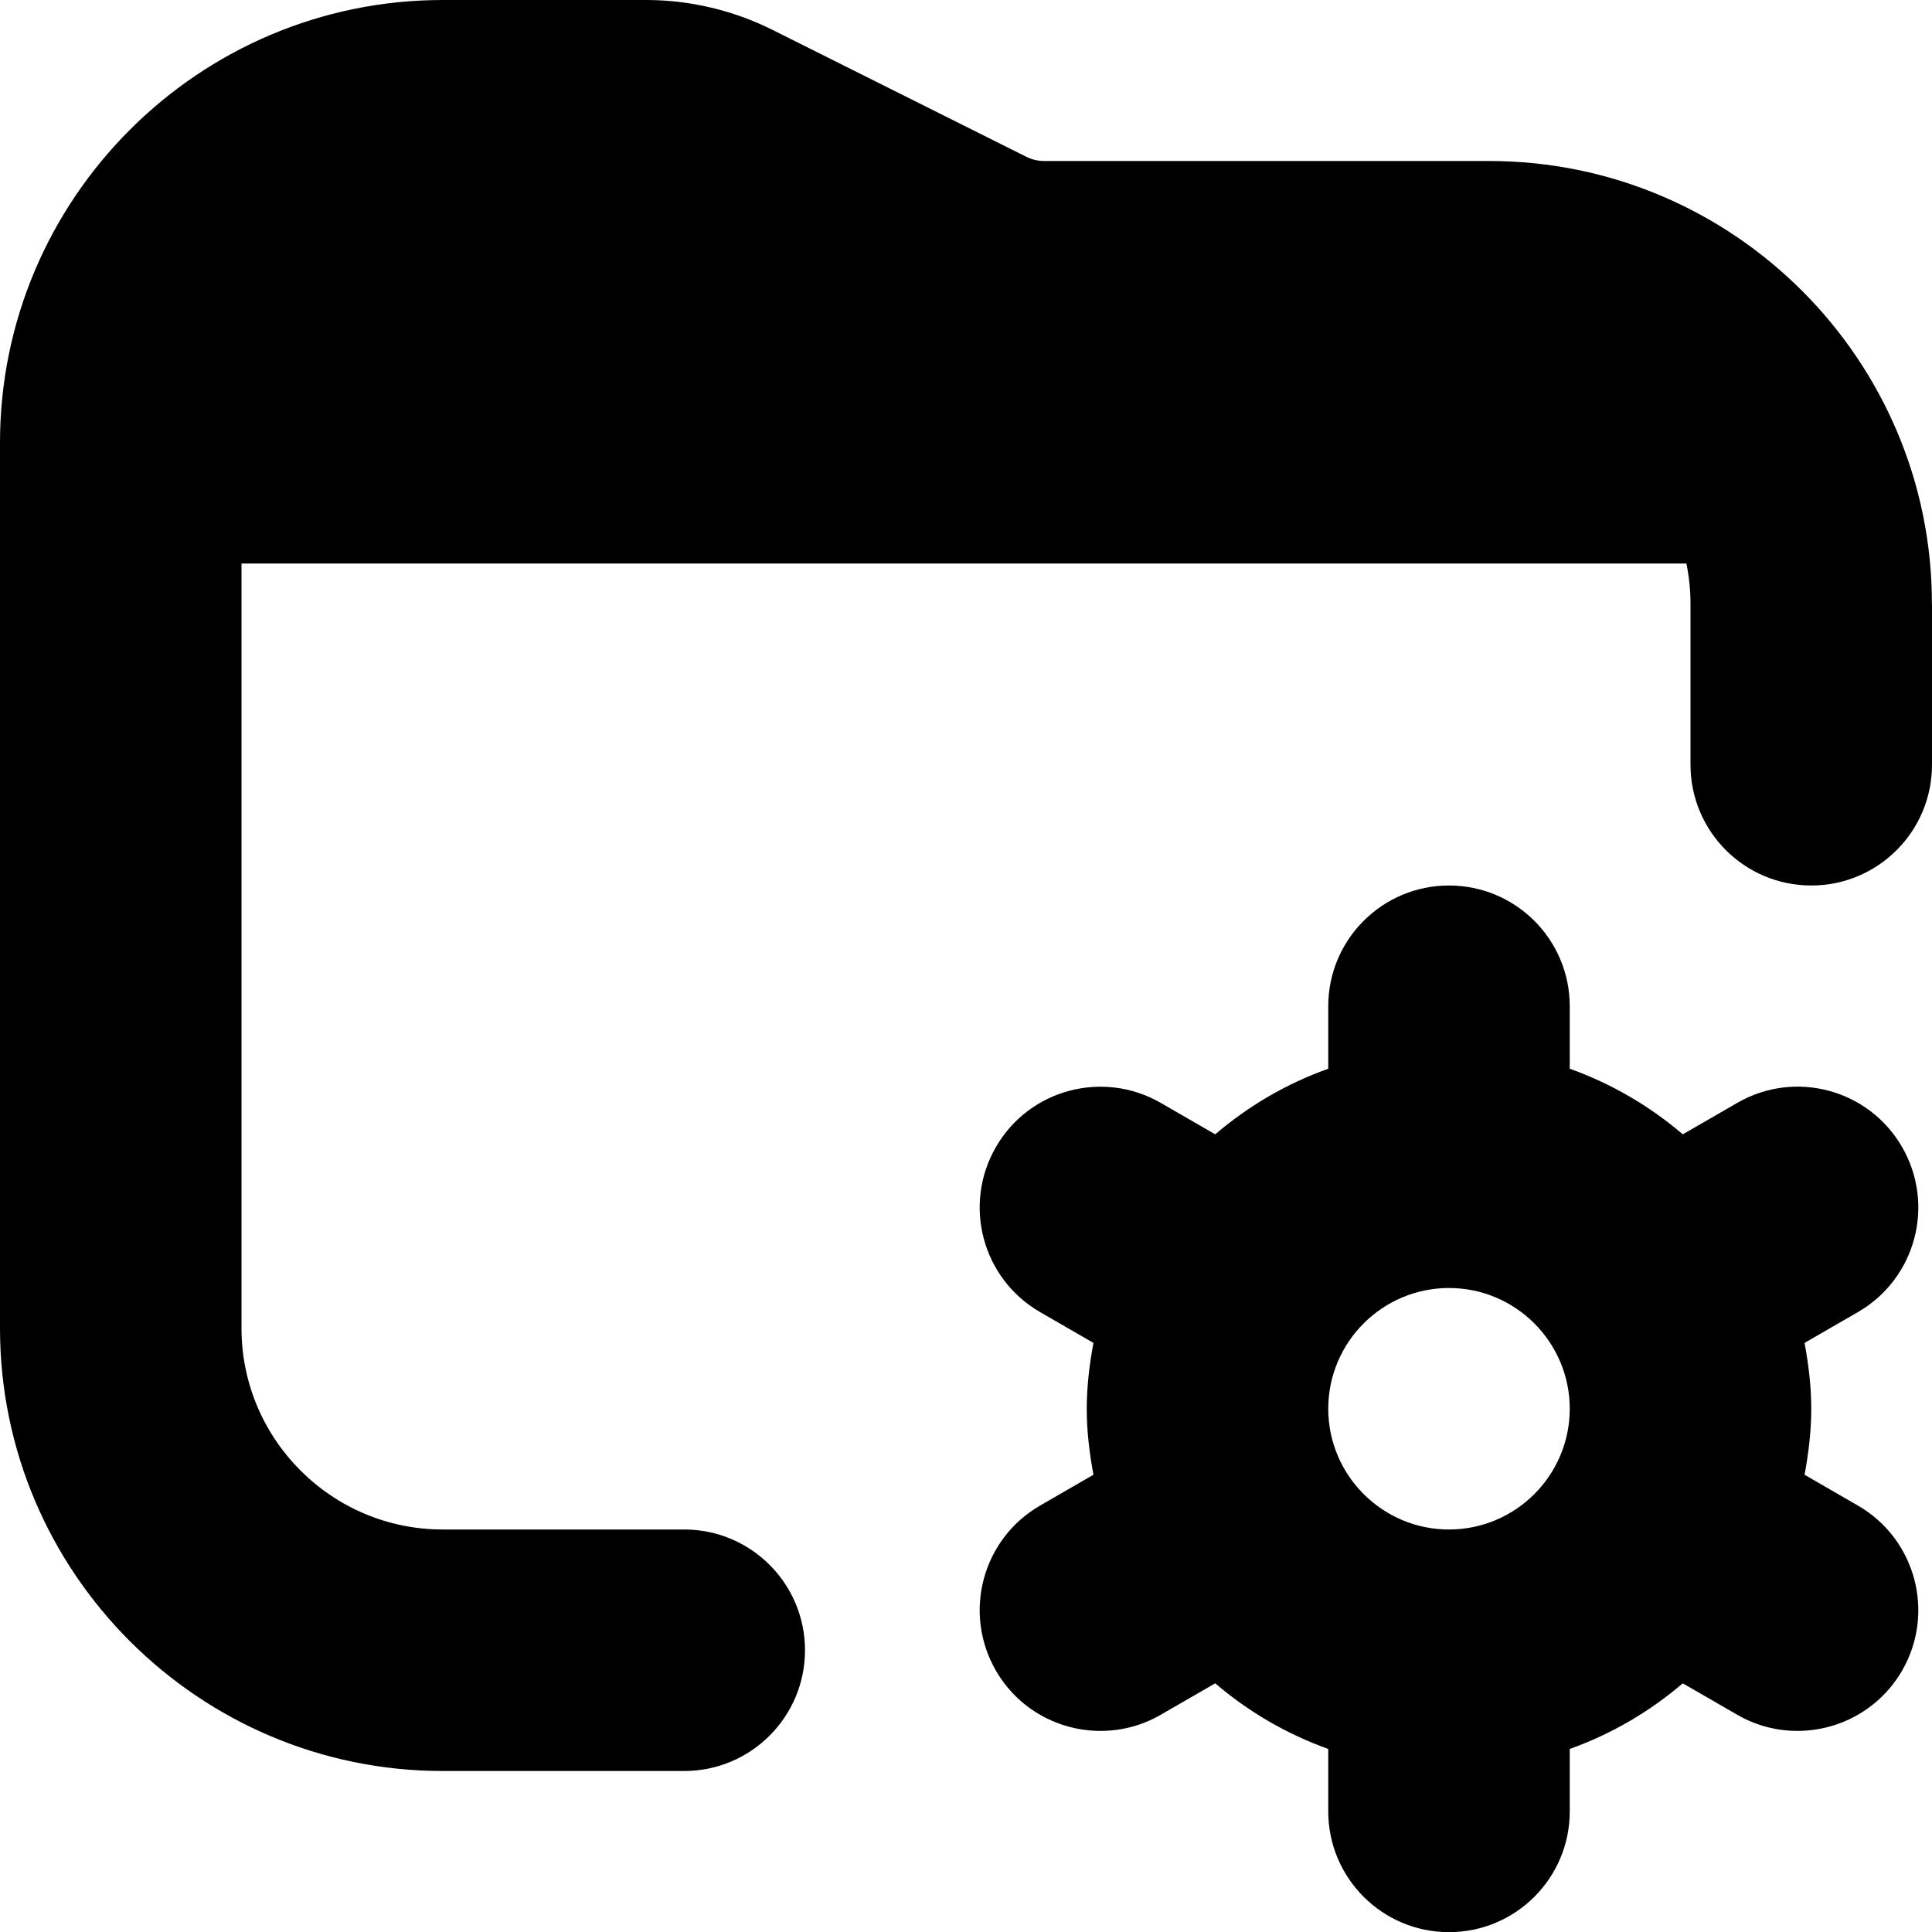 <?xml version="1.0" encoding="UTF-8"?>
<svg xmlns="http://www.w3.org/2000/svg" id="Layer_1" data-name="Layer 1" viewBox="0 0 24 24">
  <path d="M23.629,14.25c-.414-.719-1.332-.965-2.049-.549l-.676,.39c-.412-.352-.884-.629-1.404-.815v-.776c0-.829-.672-1.5-1.5-1.5s-1.5,.671-1.5,1.5v.776c-.521,.186-.992,.463-1.404,.815l-.676-.39c-.717-.414-1.635-.17-2.049,.549-.414,.718-.168,1.635,.549,2.049l.663,.383c-.049,.266-.083,.538-.083,.819s.034,.552,.083,.819l-.663,.383c-.717,.414-.963,1.331-.549,2.049,.277,.481,.781,.75,1.3,.75,.255,0,.513-.064,.749-.201l.676-.39c.412,.352,.884,.629,1.404,.815v.776c0,.828,.672,1.5,1.5,1.5s1.5-.672,1.5-1.5v-.776c.521-.186,.992-.463,1.404-.815l.676,.39c.236,.137,.494,.201,.749,.201,.518,0,1.022-.269,1.3-.75,.414-.718,.168-1.635-.549-2.049l-.663-.383c.049-.266,.083-.538,.083-.819s-.034-.552-.083-.819l.663-.383c.717-.414,.963-1.331,.549-2.049Zm-5.629,4.75c-.827,0-1.5-.673-1.5-1.5s.673-1.5,1.5-1.5,1.5,.673,1.5,1.5-.673,1.5-1.5,1.5Zm6-11.5v2c0,.829-.672,1.5-1.5,1.5s-1.5-.671-1.5-1.5v-2c0-.171-.018-.338-.051-.5H3v9.5c0,1.379,1.121,2.5,2.5,2.5h3c.828,0,1.5,.672,1.5,1.5s-.672,1.5-1.5,1.5h-3c-3.032,0-5.5-2.468-5.5-5.5V5.5C0,2.467,2.468,0,5.5,0h2.528c.54,0,1.081,.128,1.564,.369l3.156,1.578c.068,.035,.146,.053,.223,.053h5.528c3.032,0,5.5,2.467,5.5,5.5Z"/>
</svg>
